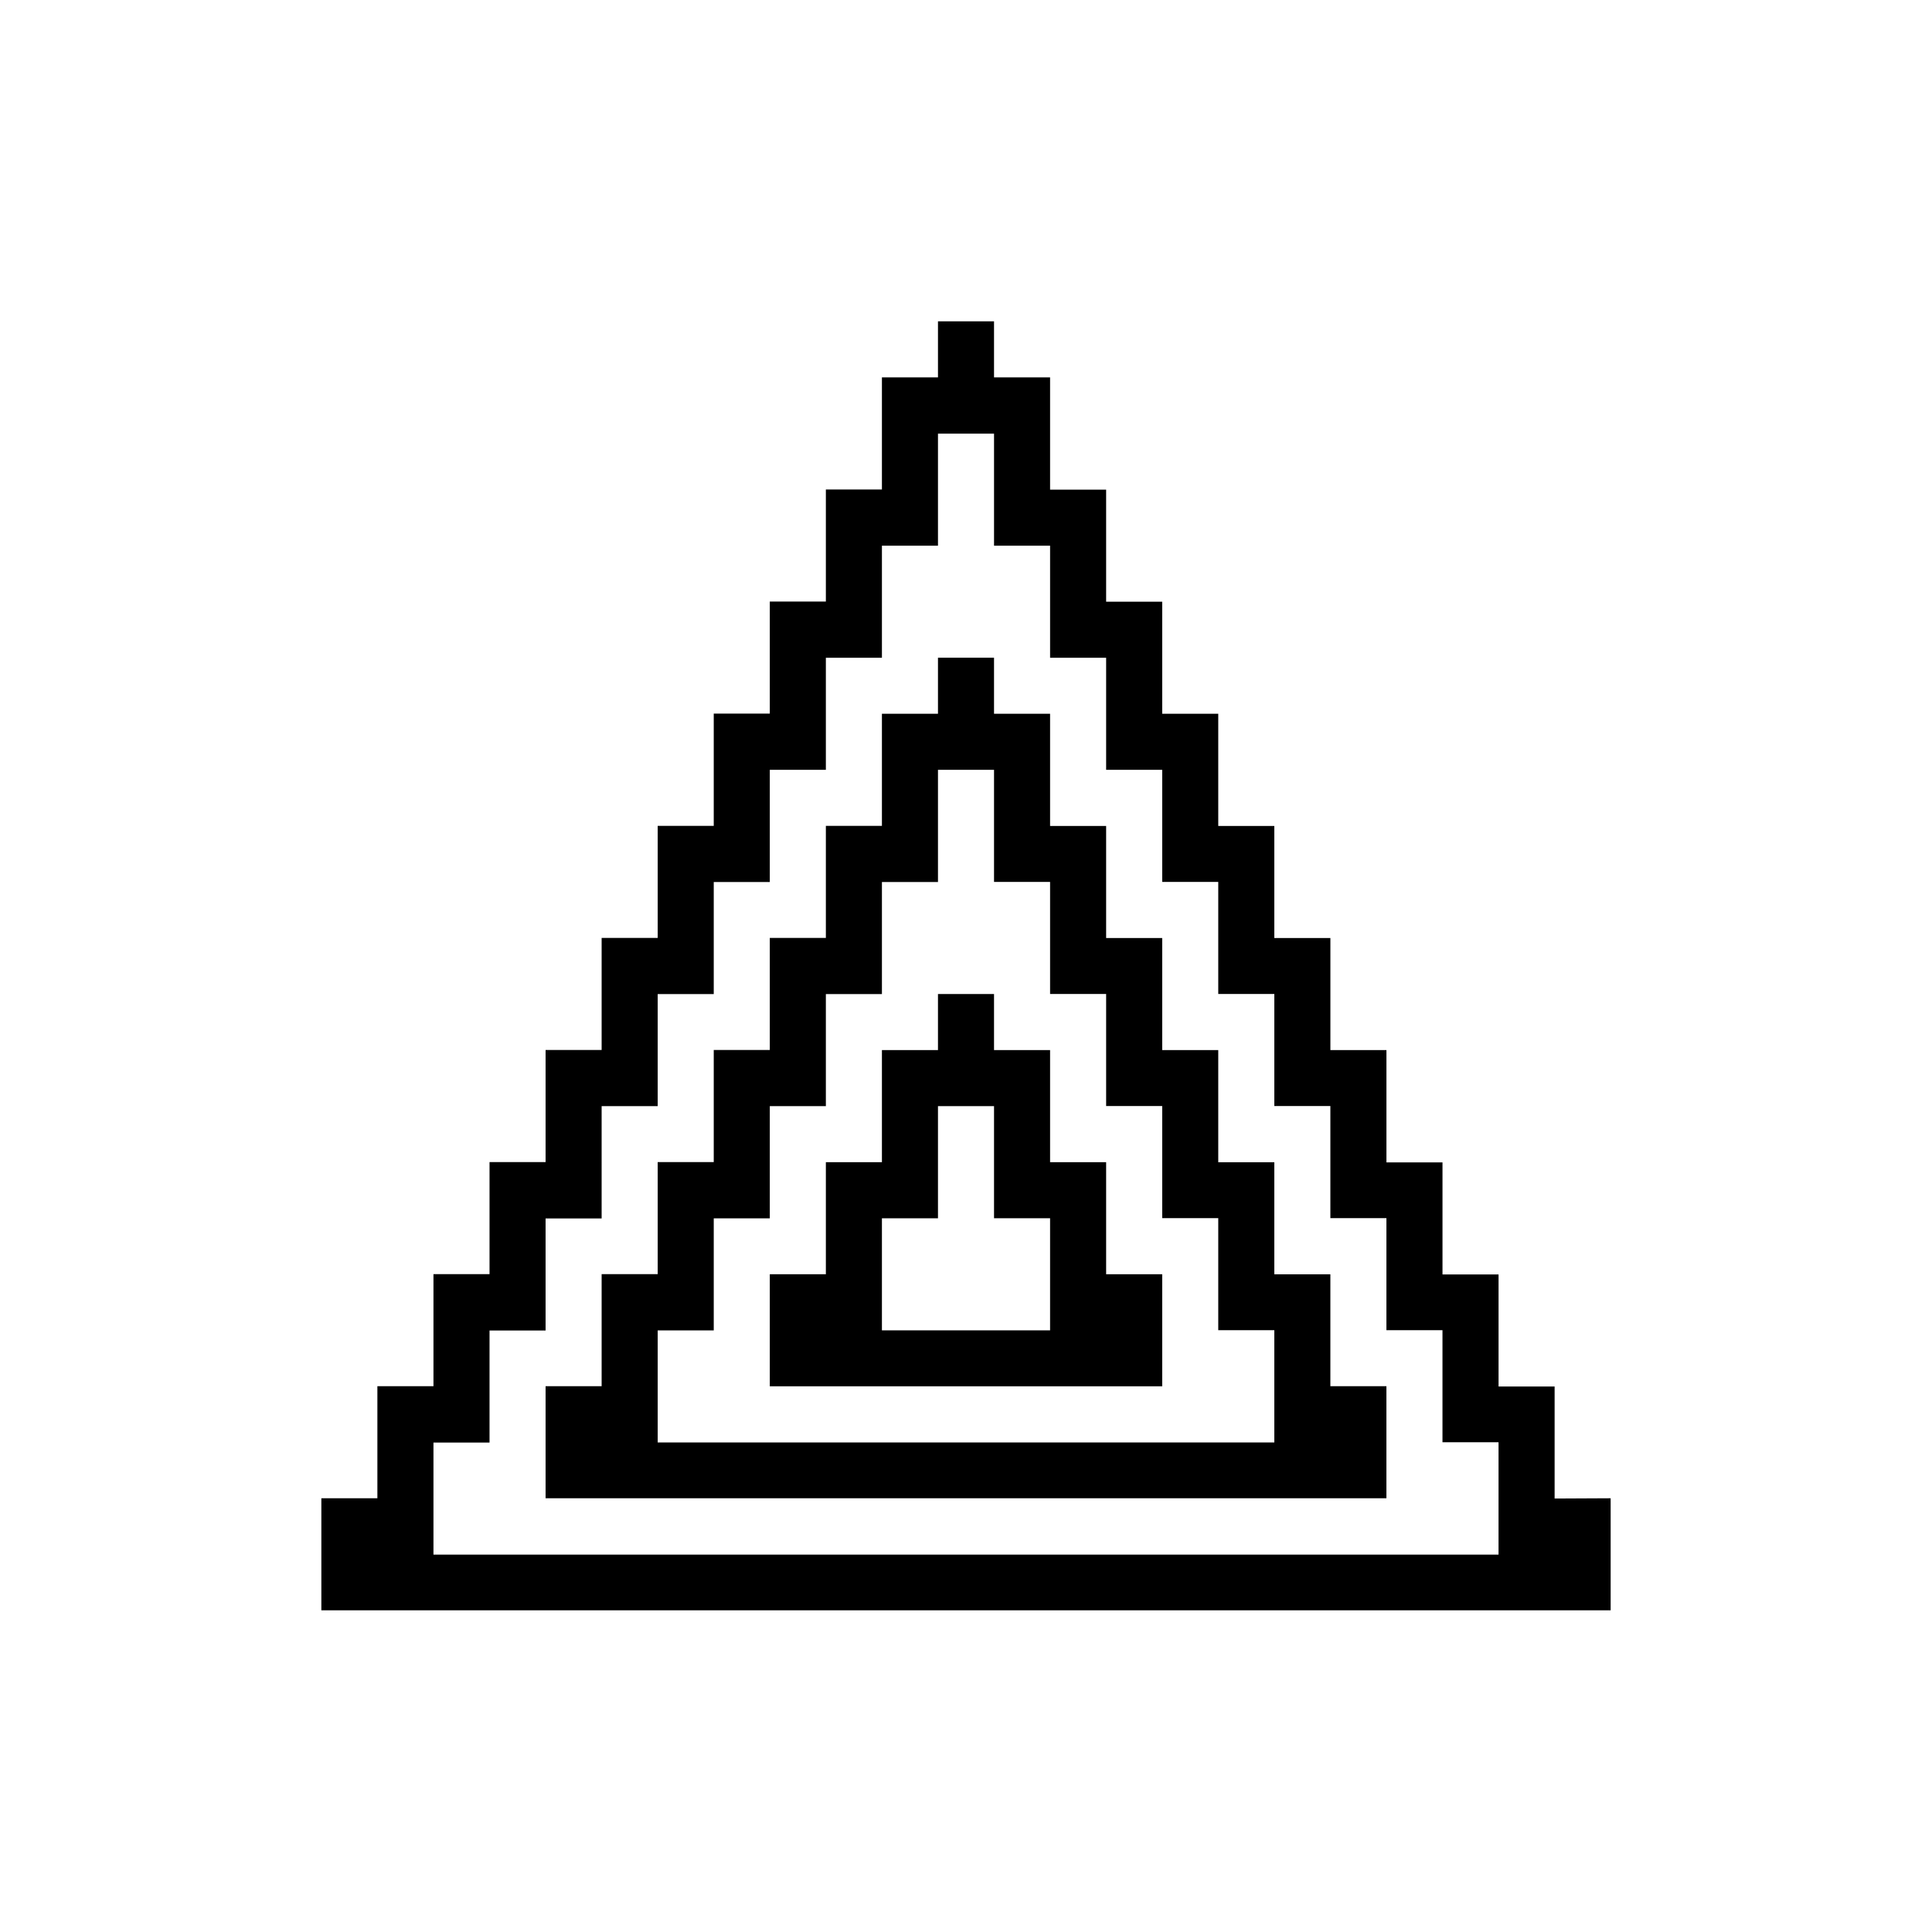<svg id="Abstract_Shape" data-name="Abstract Shape" xmlns="http://www.w3.org/2000/svg" viewBox="0 0 1500 1500"><path d="M1207,1163.46v-87h-43.52v-87h-43.53v-87h-43.52V815.28h-43.52v-87H989.37v-87H945.85V554.15H902.33v-87H858.8v-87H815.28V293H771.76V249.5H728.24V293H684.72v87.05H641.2v87H597.67v87H554.15V641.2H510.63v87H467.11v87H423.59v87.05H380.07v87H336.54v87H293v87H249.5v87h1001v-87ZM1163.46,1207H336.54v-87h43.53v-87h43.52v-87h43.52V858.8h43.52v-87h43.52v-87h43.52V597.67H641.2v-87h43.52v-87h43.52v-87h43.52v87h43.52v87H858.8v87h43.53v87.05h43.52v87h43.52v87h43.52v87.05h43.52v87h43.52v87h43.53Z"/><path d="M1032.89,989.37H989.37v-87H945.85V815.28H902.33v-87H858.8v-87H815.28V554.15H771.76V510.63H728.24v43.52H684.72V641.2H641.2v87H597.67v87H554.15v87.05H510.63v87H467.11v87H423.59v87h652.82v-87h-43.52Zm-43.52,130.56H510.63v-87h43.52v-87h43.52V858.8H641.2v-87h43.52v-87h43.52V597.67h43.52v87.05h43.52v87H858.8v87h43.53v87.05h43.52v87h43.52Z"/><path d="M858.8,902.33H815.28V815.28H771.76V771.76H728.24v43.52H684.72v87.05H641.2v87H597.67v87H902.33v-87H858.8Zm-43.52,130.56H684.72v-87h43.52V858.8h43.52v87.05h43.52Z"/></svg>